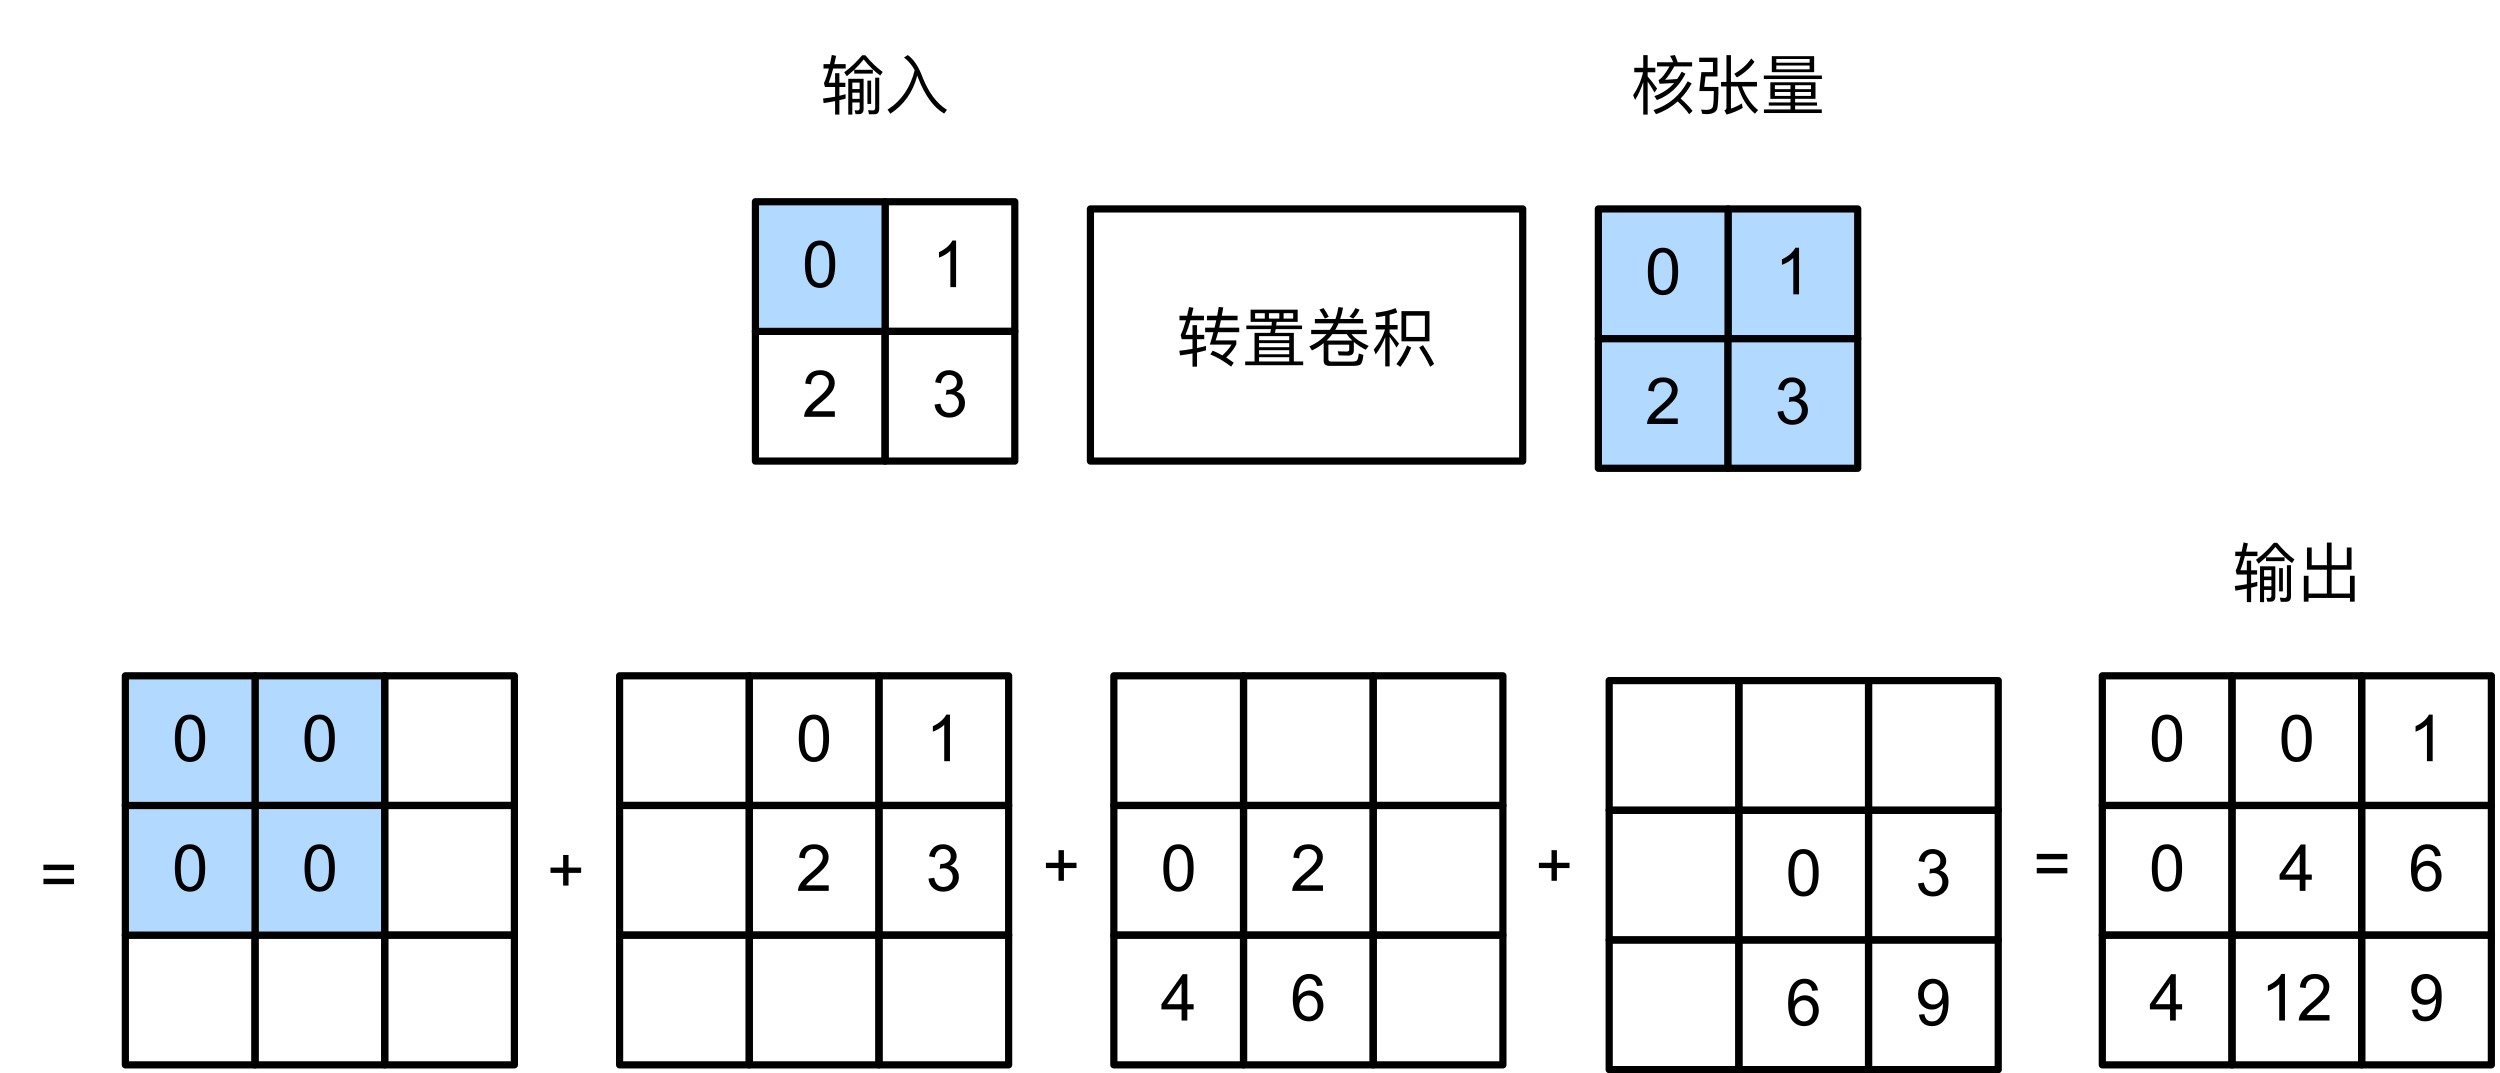 <?xml version="1.0" encoding="UTF-8"?>
<svg xmlns:xlink="http://www.w3.org/1999/xlink" xmlns="http://www.w3.org/2000/svg" width="347pt" height="149pt"
     viewBox="0 0 347 149" version="1.1">
    <defs>
        <g>
            <symbol overflow="visible" id="glyph0-0">
                <path style="stroke:none;"
                      d="M 1.125 0 L 1.125 -5.625 L 5.625 -5.625 L 5.625 0 Z M 1.266 -0.141 L 5.484 -0.141 L 5.484 -5.484 L 1.266 -5.484 Z M 1.266 -0.141 "/>
            </symbol>
            <symbol overflow="visible" id="glyph0-1">
                <path style="stroke:none;"
                      d="M 0.375 -1.703 L 1.172 -1.812 C 1.266 -1.363 1.414 -1.039 1.625 -0.844 C 1.844 -0.645 2.113 -0.547 2.438 -0.547 C 2.801 -0.547 3.109 -0.672 3.359 -0.922 C 3.617 -1.18 3.75 -1.504 3.75 -1.891 C 3.75 -2.254 3.629 -2.551 3.391 -2.781 C 3.16 -3.02 2.863 -3.141 2.5 -3.141 C 2.344 -3.141 2.156 -3.109 1.938 -3.047 L 2.031 -3.75 C 2.082 -3.738 2.125 -3.734 2.156 -3.734 C 2.488 -3.734 2.789 -3.82 3.062 -4 C 3.332 -4.176 3.469 -4.445 3.469 -4.812 C 3.469 -5.102 3.367 -5.344 3.172 -5.531 C 2.973 -5.719 2.719 -5.812 2.406 -5.812 C 2.102 -5.812 1.848 -5.711 1.641 -5.516 C 1.441 -5.328 1.312 -5.039 1.25 -4.656 L 0.453 -4.797 C 0.555 -5.328 0.773 -5.738 1.109 -6.031 C 1.453 -6.32 1.879 -6.469 2.391 -6.469 C 2.742 -6.469 3.066 -6.391 3.359 -6.234 C 3.66 -6.086 3.891 -5.883 4.047 -5.625 C 4.203 -5.363 4.281 -5.086 4.281 -4.797 C 4.281 -4.516 4.203 -4.258 4.047 -4.031 C 3.898 -3.801 3.68 -3.617 3.391 -3.484 C 3.773 -3.398 4.07 -3.219 4.281 -2.938 C 4.488 -2.664 4.594 -2.32 4.594 -1.906 C 4.594 -1.344 4.383 -0.863 3.969 -0.469 C 3.562 -0.082 3.047 0.109 2.422 0.109 C 1.859 0.109 1.391 -0.055 1.016 -0.391 C 0.641 -0.723 0.426 -1.16 0.375 -1.703 Z M 0.375 -1.703 "/>
            </symbol>
            <symbol overflow="visible" id="glyph0-2">
                <path style="stroke:none;"
                      d="M 4.531 -0.766 L 4.531 0 L 0.266 0 C 0.266 -0.188 0.297 -0.367 0.359 -0.547 C 0.473 -0.836 0.648 -1.125 0.891 -1.406 C 1.129 -1.688 1.473 -2.008 1.922 -2.375 C 2.617 -2.957 3.086 -3.414 3.328 -3.75 C 3.578 -4.082 3.703 -4.398 3.703 -4.703 C 3.703 -5.016 3.586 -5.273 3.359 -5.484 C 3.141 -5.703 2.852 -5.812 2.5 -5.812 C 2.113 -5.812 1.805 -5.695 1.578 -5.469 C 1.348 -5.238 1.234 -4.922 1.234 -4.516 L 0.422 -4.609 C 0.473 -5.211 0.68 -5.672 1.047 -5.984 C 1.41 -6.305 1.898 -6.469 2.516 -6.469 C 3.129 -6.469 3.613 -6.297 3.969 -5.953 C 4.332 -5.609 4.516 -5.188 4.516 -4.688 C 4.516 -4.426 4.461 -4.172 4.359 -3.922 C 4.254 -3.672 4.078 -3.406 3.828 -3.125 C 3.586 -2.852 3.188 -2.477 2.625 -2 C 2.145 -1.602 1.836 -1.332 1.703 -1.188 C 1.566 -1.039 1.457 -0.898 1.375 -0.766 Z M 4.531 -0.766 "/>
            </symbol>
            <symbol overflow="visible" id="glyph0-3">
                <path style="stroke:none;"
                      d="M 3.359 0 L 2.562 0 L 2.562 -5.047 C 2.375 -4.859 2.125 -4.672 1.812 -4.484 C 1.5 -4.305 1.223 -4.176 0.984 -4.094 L 0.984 -4.859 C 1.422 -5.055 1.805 -5.301 2.141 -5.594 C 2.473 -5.895 2.707 -6.188 2.844 -6.469 L 3.359 -6.469 Z M 3.359 0 "/>
            </symbol>
            <symbol overflow="visible" id="glyph0-4">
                <path style="stroke:none;"
                      d="M 0.375 -3.172 C 0.375 -3.93 0.453 -4.547 0.609 -5.016 C 0.766 -5.484 0.992 -5.844 1.297 -6.094 C 1.609 -6.344 2 -6.469 2.469 -6.469 C 2.82 -6.469 3.129 -6.395 3.391 -6.25 C 3.648 -6.113 3.863 -5.914 4.031 -5.656 C 4.195 -5.395 4.328 -5.078 4.422 -4.703 C 4.523 -4.328 4.578 -3.816 4.578 -3.172 C 4.578 -2.422 4.5 -1.812 4.344 -1.344 C 4.188 -0.883 3.953 -0.523 3.641 -0.266 C 3.336 -0.016 2.945 0.109 2.469 0.109 C 1.852 0.109 1.367 -0.113 1.016 -0.562 C 0.586 -1.094 0.375 -1.961 0.375 -3.172 Z M 1.188 -3.172 C 1.188 -2.117 1.305 -1.414 1.547 -1.062 C 1.797 -0.719 2.102 -0.547 2.469 -0.547 C 2.832 -0.547 3.141 -0.719 3.391 -1.062 C 3.641 -1.414 3.766 -2.117 3.766 -3.172 C 3.766 -4.234 3.641 -4.938 3.391 -5.281 C 3.141 -5.633 2.832 -5.812 2.469 -5.812 C 2.102 -5.812 1.812 -5.66 1.594 -5.359 C 1.32 -4.961 1.188 -4.234 1.188 -3.172 Z M 1.188 -3.172 "/>
            </symbol>
            <symbol overflow="visible" id="glyph0-5">
                <path style="stroke:none;"
                      d="M 4.75 -3.781 L 0.5 -3.781 L 0.5 -4.531 L 4.75 -4.531 Z M 4.75 -1.828 L 0.5 -1.828 L 0.5 -2.578 L 4.75 -2.578 Z M 4.75 -1.828 "/>
            </symbol>
            <symbol overflow="visible" id="glyph0-6">
                <path style="stroke:none;"
                      d="M 4.484 -4.859 L 3.688 -4.797 C 3.625 -5.109 3.523 -5.336 3.391 -5.484 C 3.18 -5.703 2.922 -5.812 2.609 -5.812 C 2.348 -5.812 2.125 -5.742 1.938 -5.609 C 1.688 -5.422 1.488 -5.156 1.344 -4.812 C 1.207 -4.469 1.133 -3.973 1.125 -3.328 C 1.312 -3.609 1.539 -3.816 1.812 -3.953 C 2.094 -4.098 2.383 -4.172 2.688 -4.172 C 3.219 -4.172 3.664 -3.977 4.031 -3.594 C 4.406 -3.207 4.594 -2.707 4.594 -2.094 C 4.594 -1.688 4.504 -1.305 4.328 -0.953 C 4.148 -0.609 3.91 -0.344 3.609 -0.156 C 3.305 0.02 2.961 0.109 2.578 0.109 C 1.922 0.109 1.383 -0.129 0.969 -0.609 C 0.551 -1.098 0.344 -1.898 0.344 -3.016 C 0.344 -4.254 0.57 -5.16 1.031 -5.734 C 1.426 -6.223 1.969 -6.469 2.656 -6.469 C 3.156 -6.469 3.566 -6.32 3.891 -6.031 C 4.211 -5.75 4.41 -5.359 4.484 -4.859 Z M 1.25 -2.094 C 1.25 -1.812 1.305 -1.547 1.422 -1.297 C 1.535 -1.055 1.695 -0.867 1.906 -0.734 C 2.113 -0.609 2.332 -0.547 2.562 -0.547 C 2.895 -0.547 3.18 -0.676 3.422 -0.938 C 3.66 -1.207 3.781 -1.578 3.781 -2.047 C 3.781 -2.492 3.66 -2.844 3.422 -3.094 C 3.191 -3.352 2.895 -3.484 2.531 -3.484 C 2.176 -3.484 1.875 -3.352 1.625 -3.094 C 1.375 -2.844 1.25 -2.508 1.25 -2.094 Z M 1.25 -2.094 "/>
            </symbol>
            <symbol overflow="visible" id="glyph0-7">
                <path style="stroke:none;"
                      d="M 2.906 0 L 2.906 -1.547 L 0.109 -1.547 L 0.109 -2.266 L 3.047 -6.438 L 3.703 -6.438 L 3.703 -2.266 L 4.578 -2.266 L 4.578 -1.547 L 3.703 -1.547 L 3.703 0 Z M 2.906 -2.266 L 2.906 -5.172 L 0.891 -2.266 Z M 2.906 -2.266 "/>
            </symbol>
            <symbol overflow="visible" id="glyph0-8">
                <path style="stroke:none;"
                      d="M 0.5 -1.484 L 1.25 -1.562 C 1.312 -1.207 1.43 -0.945 1.609 -0.781 C 1.797 -0.625 2.035 -0.547 2.328 -0.547 C 2.566 -0.547 2.773 -0.598 2.953 -0.703 C 3.141 -0.816 3.289 -0.969 3.406 -1.156 C 3.531 -1.344 3.629 -1.594 3.703 -1.906 C 3.785 -2.219 3.828 -2.539 3.828 -2.875 C 3.828 -2.906 3.82 -2.957 3.812 -3.031 C 3.656 -2.781 3.441 -2.578 3.172 -2.422 C 2.898 -2.266 2.602 -2.188 2.281 -2.188 C 1.75 -2.188 1.297 -2.379 0.922 -2.766 C 0.555 -3.148 0.375 -3.66 0.375 -4.297 C 0.375 -4.953 0.566 -5.477 0.953 -5.875 C 1.336 -6.27 1.82 -6.469 2.406 -6.469 C 2.82 -6.469 3.203 -6.352 3.547 -6.125 C 3.891 -5.906 4.148 -5.586 4.328 -5.172 C 4.516 -4.754 4.609 -4.148 4.609 -3.359 C 4.609 -2.535 4.52 -1.879 4.344 -1.391 C 4.164 -0.898 3.898 -0.523 3.547 -0.266 C 3.191 -0.016 2.773 0.109 2.297 0.109 C 1.797 0.109 1.383 -0.031 1.062 -0.312 C 0.75 -0.594 0.562 -0.984 0.5 -1.484 Z M 3.734 -4.328 C 3.734 -4.785 3.609 -5.145 3.359 -5.406 C 3.117 -5.676 2.832 -5.812 2.5 -5.812 C 2.145 -5.812 1.836 -5.664 1.578 -5.375 C 1.316 -5.094 1.188 -4.723 1.188 -4.266 C 1.188 -3.859 1.305 -3.523 1.547 -3.266 C 1.797 -3.016 2.102 -2.891 2.469 -2.891 C 2.844 -2.891 3.145 -3.016 3.375 -3.266 C 3.613 -3.523 3.734 -3.879 3.734 -4.328 Z M 3.734 -4.328 "/>
            </symbol>
            <symbol overflow="visible" id="glyph0-9">
                <path style="stroke:none;"
                      d="M 2.25 -1.047 L 2.25 -2.812 L 0.5 -2.812 L 0.5 -3.547 L 2.25 -3.547 L 2.25 -5.297 L 3 -5.297 L 3 -3.547 L 4.75 -3.547 L 4.75 -2.812 L 3 -2.812 L 3 -1.047 Z M 2.25 -1.047 "/>
            </symbol>
            <symbol overflow="visible" id="glyph1-0">
                <path style="stroke:none;" d=""/>
            </symbol>
            <symbol overflow="visible" id="glyph1-1">
                <path style="stroke:none;"
                      d="M 2.062 -4.844 L 2.062 -3.516 L 1.172 -3.516 C 1.391 -4.094 1.609 -4.75 1.797 -5.484 L 3.531 -5.484 L 3.531 -6.094 L 1.953 -6.094 C 2.031 -6.453 2.109 -6.844 2.203 -7.25 L 1.609 -7.375 C 1.516 -6.938 1.438 -6.5 1.344 -6.094 L 0.453 -6.094 L 0.453 -5.484 L 1.203 -5.484 C 1 -4.688 0.781 -4 0.516 -3.469 L 0.656 -2.922 L 2.062 -2.922 L 2.062 -1.578 C 1.531 -1.484 0.984 -1.391 0.391 -1.328 L 0.469 -0.688 C 1.016 -0.781 1.547 -0.859 2.062 -0.969 L 2.062 0.906 L 2.656 0.906 L 2.656 -1.094 L 3.516 -1.312 L 3.516 -1.922 C 3.25 -1.859 2.969 -1.781 2.656 -1.703 L 2.656 -2.922 L 3.484 -2.922 L 3.484 -3.516 L 2.656 -3.516 L 2.656 -4.844 Z M 4.719 -5.312 L 4.719 -4.781 L 7.297 -4.781 L 7.297 -5.312 L 4.719 -5.312 C 5.172 -5.75 5.609 -6.234 6.031 -6.75 C 6.719 -5.875 7.484 -5.125 8.328 -4.516 L 8.672 -5.016 C 7.859 -5.594 7.062 -6.359 6.266 -7.328 L 5.812 -7.328 C 5.078 -6.438 4.25 -5.641 3.328 -4.969 L 3.688 -4.422 C 4.031 -4.703 4.375 -5 4.719 -5.312 Z M 5.344 0.844 C 5.781 0.844 6.016 0.609 6.016 0.141 L 6.016 -4.062 L 3.891 -4.062 L 3.891 0.906 L 4.453 0.906 L 4.453 -0.781 L 5.469 -0.781 L 5.469 0.031 C 5.469 0.219 5.359 0.328 5.172 0.328 L 4.766 0.312 L 4.906 0.844 Z M 4.453 -1.281 L 4.453 -2.141 L 5.469 -2.141 L 5.469 -1.281 Z M 4.453 -2.641 L 4.453 -3.531 L 5.469 -3.531 L 5.469 -2.641 Z M 6.547 -3.812 L 6.547 -0.578 L 7.062 -0.578 L 7.062 -3.812 Z M 7.531 0.859 C 7.969 0.859 8.188 0.594 8.188 0.078 L 8.188 -4.219 L 7.625 -4.219 L 7.625 -0.062 C 7.625 0.188 7.531 0.328 7.328 0.328 C 7.109 0.328 6.875 0.312 6.641 0.281 L 6.766 0.859 Z M 7.531 0.859 "/>
            </symbol>
            <symbol overflow="visible" id="glyph1-2">
                <path style="stroke:none;"
                      d="M 6.938 -4.219 L 4.828 -4.219 L 4.828 -7.359 L 4.172 -7.359 L 4.172 -4.219 L 2.062 -4.219 L 2.062 -6.672 L 1.406 -6.672 L 1.406 -3.594 L 4.172 -3.594 L 4.172 -0.281 L 1.625 -0.281 L 1.625 -2.75 L 0.969 -2.75 L 0.969 0.844 L 1.625 0.844 L 1.625 0.328 L 7.375 0.328 L 7.375 0.844 L 8.031 0.844 L 8.031 -2.75 L 7.375 -2.75 L 7.375 -0.281 L 4.828 -0.281 L 4.828 -3.594 L 7.594 -3.594 L 7.594 -6.672 L 6.938 -6.672 Z M 6.938 -4.219 "/>
            </symbol>
            <symbol overflow="visible" id="glyph1-3">
                <path style="stroke:none;"
                      d="M 2.344 -3.688 C 2.625 -3.297 2.938 -2.781 3.297 -2.156 L 3.656 -2.703 C 3.219 -3.328 2.781 -3.891 2.344 -4.391 L 2.344 -4.969 L 3.406 -4.969 L 3.406 -5.594 L 2.344 -5.594 L 2.344 -7.344 L 1.734 -7.344 L 1.734 -5.594 L 0.484 -5.594 L 0.484 -4.969 L 1.703 -4.969 C 1.438 -3.781 0.969 -2.719 0.328 -1.781 L 0.609 -1.125 C 1.062 -1.859 1.438 -2.688 1.734 -3.609 L 1.734 0.906 L 2.344 0.906 Z M 3.641 -6.359 L 3.641 -5.781 L 5.375 -5.781 C 4.812 -4.797 4.344 -4.188 3.984 -3.953 C 3.953 -3.938 3.922 -3.922 3.859 -3.906 L 4 -3.375 C 4.703 -3.406 5.375 -3.438 6.016 -3.469 C 5.281 -2.641 4.359 -2.047 3.281 -1.656 L 3.625 -1.109 C 5.375 -1.766 6.688 -2.984 7.594 -4.766 L 7.062 -5.047 C 6.891 -4.688 6.672 -4.359 6.438 -4.031 C 5.891 -3.984 5.312 -3.953 4.75 -3.922 C 5.125 -4.281 5.547 -4.906 6.047 -5.781 L 8.516 -5.781 L 8.516 -6.359 L 6.516 -6.359 C 6.391 -6.734 6.25 -7.078 6.125 -7.359 L 5.453 -7.25 C 5.609 -6.984 5.766 -6.688 5.891 -6.359 Z M 6.516 -0.922 C 7.188 -0.297 7.719 0.297 8.109 0.859 L 8.578 0.391 C 8.125 -0.188 7.562 -0.75 6.922 -1.328 C 7.5 -1.922 8.016 -2.625 8.453 -3.422 L 7.906 -3.719 C 6.844 -1.75 5.266 -0.406 3.156 0.281 L 3.5 0.844 C 4.656 0.438 5.656 -0.156 6.516 -0.922 Z M 6.516 -0.922 "/>
            </symbol>
            <symbol overflow="visible" id="glyph1-4">
                <path style="stroke:none;"
                      d="M 4.281 -7.344 L 4.281 -3.625 L 3.531 -3.625 L 3.531 -3 L 4.281 -3 L 4.281 -0.016 C 4.281 0.141 4.188 0.25 4 0.312 L 4.297 0.906 C 5.141 0.672 5.891 0.359 6.531 -0.016 L 6.422 -0.641 C 5.906 -0.328 5.406 -0.094 4.906 0.078 L 4.906 -3 L 5.875 -3 C 6.406 -1.344 7.188 -0.094 8.234 0.781 L 8.672 0.281 C 7.719 -0.484 6.969 -1.578 6.438 -3 L 8.516 -3 L 8.516 -3.625 L 4.906 -3.625 L 4.906 -7.344 Z M 7.719 -6.891 C 7.203 -6.094 6.422 -5.375 5.359 -4.75 L 5.734 -4.25 C 6.828 -4.891 7.625 -5.609 8.172 -6.422 Z M 1.375 -4.391 L 3.031 -4.391 L 3.031 -7 L 0.5 -7 L 0.5 -6.391 L 2.406 -6.391 L 2.406 -4.984 L 0.797 -4.984 L 0.516 -2.359 L 2.531 -2.359 C 2.531 -1.281 2.484 -0.578 2.406 -0.25 C 2.328 0.078 2.016 0.25 1.5 0.25 C 1.234 0.25 1 0.219 0.766 0.203 L 0.922 0.797 C 1.156 0.812 1.406 0.844 1.641 0.844 C 2.453 0.797 2.906 0.531 3.016 0.016 C 3.109 -0.453 3.172 -1.453 3.172 -2.938 L 1.203 -2.938 Z M 1.375 -4.391 "/>
            </symbol>
            <symbol overflow="visible" id="glyph1-5">
                <path style="stroke:none;"
                      d="M 1.375 -3.578 L 1.375 -1.281 L 4.172 -1.281 L 4.172 -0.781 L 1.156 -0.781 L 1.156 -0.344 L 4.172 -0.344 L 4.172 0.188 L 0.484 0.188 L 0.484 0.688 L 8.516 0.688 L 8.516 0.188 L 4.812 0.188 L 4.812 -0.344 L 7.859 -0.344 L 7.859 -0.781 L 4.812 -0.781 L 4.812 -1.281 L 7.641 -1.281 L 7.641 -3.578 Z M 7.016 -1.688 L 4.812 -1.688 L 4.812 -2.234 L 7.016 -2.234 Z M 4.172 -1.688 L 2 -1.688 L 2 -2.234 L 4.172 -2.234 Z M 2 -2.625 L 2 -3.172 L 4.172 -3.172 L 4.172 -2.625 Z M 4.812 -3.172 L 7.016 -3.172 L 7.016 -2.625 L 4.812 -2.625 Z M 1.578 -7.203 L 1.578 -4.984 L 7.453 -4.984 L 7.453 -7.203 Z M 6.828 -5.375 L 2.203 -5.375 L 2.203 -5.906 L 6.828 -5.906 Z M 2.203 -6.297 L 2.203 -6.812 L 6.828 -6.812 L 6.828 -6.297 Z M 0.469 -4.516 L 0.469 -4.031 L 8.531 -4.031 L 8.531 -4.516 Z M 0.469 -4.516 "/>
            </symbol>
            <symbol overflow="visible" id="glyph1-6">
                <path style="stroke:none;"
                      d="M 4.109 -5.266 C 3.531 -2.875 2.281 -1.031 0.344 0.219 L 0.734 0.781 C 2.625 -0.453 3.875 -2.219 4.469 -4.516 C 4.516 -4.406 4.547 -4.281 4.609 -4.125 C 5.531 -1.75 6.719 -0.109 8.188 0.766 L 8.594 0.25 C 7.156 -0.641 6.031 -2.172 5.188 -4.312 C 4.641 -5.781 3.953 -6.797 3.156 -7.359 L 2.625 -7.016 C 3.188 -6.594 3.688 -6.016 4.109 -5.266 Z M 4.109 -5.266 "/>
            </symbol>
            <symbol overflow="visible" id="glyph1-7">
                <path style="stroke:none;"
                      d="M 2.172 -4.875 L 2.172 -3.516 L 1.188 -3.516 C 1.438 -4.094 1.672 -4.766 1.891 -5.547 L 3.766 -5.547 L 3.766 -6.172 L 2.047 -6.172 C 2.141 -6.531 2.219 -6.891 2.297 -7.281 L 1.688 -7.375 C 1.594 -6.953 1.516 -6.547 1.422 -6.172 L 0.359 -6.172 L 0.359 -5.547 L 1.266 -5.547 C 1.031 -4.719 0.797 -4.047 0.531 -3.5 L 0.672 -2.922 L 2.172 -2.922 L 2.172 -1.578 C 1.609 -1.469 1 -1.391 0.344 -1.312 L 0.438 -0.672 C 1.047 -0.75 1.625 -0.844 2.172 -0.938 L 2.172 0.891 L 2.797 0.891 L 2.797 -1.062 C 3.234 -1.156 3.641 -1.266 4.047 -1.375 L 4.047 -1.984 C 3.656 -1.875 3.234 -1.781 2.797 -1.688 L 2.797 -2.922 L 3.797 -2.922 L 3.797 -3.516 L 2.797 -3.516 L 2.797 -4.875 Z M 4.172 -6.172 L 4.172 -5.547 L 5.469 -5.547 C 5.391 -5.203 5.312 -4.859 5.234 -4.516 L 3.922 -4.516 L 3.922 -3.891 L 5.078 -3.891 C 4.922 -3.297 4.75 -2.734 4.578 -2.172 L 7.594 -2.172 C 7.266 -1.641 6.844 -1.156 6.312 -0.672 C 5.891 -0.906 5.453 -1.141 4.984 -1.328 L 4.641 -0.812 C 5.641 -0.406 6.594 0.172 7.531 0.891 L 7.891 0.344 C 7.562 0.094 7.203 -0.141 6.844 -0.375 C 7.484 -0.984 7.953 -1.594 8.25 -2.203 L 8.25 -2.75 L 5.375 -2.75 C 5.5 -3.094 5.609 -3.469 5.719 -3.891 L 8.656 -3.891 L 8.656 -4.516 L 5.875 -4.516 L 6.109 -5.547 L 8.422 -5.547 L 8.422 -6.172 L 6.234 -6.172 C 6.312 -6.547 6.375 -6.938 6.438 -7.328 L 5.812 -7.391 C 5.734 -6.969 5.656 -6.562 5.594 -6.172 Z M 4.172 -6.172 "/>
            </symbol>
            <symbol overflow="visible" id="glyph1-8">
                <path style="stroke:none;"
                      d="M 0.641 -4.812 L 0.641 -4.312 L 4.062 -4.312 C 4.031 -4.141 4 -3.969 3.969 -3.797 L 1.781 -3.797 L 1.781 0.172 L 0.484 0.172 L 0.484 0.688 L 8.531 0.688 L 8.531 0.172 L 7.234 0.172 L 7.234 -3.797 L 4.609 -3.797 C 4.656 -3.953 4.688 -4.125 4.719 -4.312 L 8.375 -4.312 L 8.375 -4.812 L 4.781 -4.812 L 4.844 -5.328 L 7.766 -5.328 L 7.766 -7.016 L 1.234 -7.016 L 1.234 -5.328 L 4.188 -5.328 L 4.141 -4.812 Z M 2.406 0.172 L 2.406 -0.422 L 6.594 -0.422 L 6.594 0.172 Z M 2.406 -0.828 L 2.406 -1.391 L 6.594 -1.391 L 6.594 -0.828 Z M 2.406 -1.812 L 2.406 -2.375 L 6.594 -2.375 L 6.594 -1.812 Z M 2.406 -2.781 L 2.406 -3.344 L 6.594 -3.344 L 6.594 -2.781 Z M 7.141 -5.781 L 5.812 -5.781 L 5.812 -6.531 L 7.141 -6.531 Z M 5.219 -5.781 L 3.781 -5.781 L 3.781 -6.531 L 5.219 -6.531 Z M 3.203 -5.781 L 1.859 -5.781 L 1.859 -6.531 L 3.203 -6.531 Z M 3.203 -5.781 "/>
            </symbol>
            <symbol overflow="visible" id="glyph1-9">
                <path style="stroke:none;"
                      d="M 2.359 -7.234 L 1.781 -7.031 C 2.047 -6.672 2.297 -6.25 2.531 -5.781 L 3.078 -6.031 C 2.875 -6.453 2.641 -6.844 2.359 -7.234 Z M 6.781 -7.234 C 6.562 -6.781 6.297 -6.391 5.953 -6.062 L 6.469 -5.766 C 6.828 -6.125 7.125 -6.547 7.359 -7.016 Z M 1.156 -5.719 L 1.156 -5.125 L 3.766 -5.125 C 3.625 -4.812 3.438 -4.5 3.234 -4.219 L 0.641 -4.219 L 0.641 -3.625 L 2.781 -3.625 C 2.156 -2.922 1.359 -2.344 0.391 -1.922 L 0.75 -1.359 C 1.344 -1.641 1.891 -1.984 2.375 -2.375 L 2.375 0.078 C 2.375 0.547 2.641 0.781 3.188 0.781 L 6.516 0.781 C 7 0.781 7.312 0.703 7.5 0.578 C 7.688 0.406 7.812 -0.031 7.891 -0.734 L 7.25 -0.938 C 7.203 -0.484 7.125 -0.188 7.031 -0.016 C 6.953 0.109 6.719 0.188 6.344 0.188 L 3.453 0.188 C 3.172 0.188 3.031 0.078 3.031 -0.125 L 3.031 -2.156 L 5.922 -2.156 L 5.922 -1.484 C 5.922 -1.297 5.797 -1.203 5.562 -1.203 C 5.188 -1.203 4.781 -1.219 4.328 -1.234 L 4.469 -0.672 C 4.906 -0.656 5.344 -0.641 5.812 -0.641 C 6.297 -0.672 6.547 -0.891 6.562 -1.312 L 6.562 -2.531 C 7.016 -2.156 7.562 -1.797 8.203 -1.453 L 8.625 -1.984 C 7.531 -2.469 6.719 -3 6.234 -3.625 L 8.359 -3.625 L 8.359 -4.219 L 3.984 -4.219 C 4.156 -4.5 4.297 -4.812 4.453 -5.125 L 7.859 -5.125 L 7.859 -5.719 L 4.672 -5.719 C 4.828 -6.203 4.969 -6.734 5.062 -7.297 L 4.422 -7.375 C 4.328 -6.781 4.188 -6.234 4.016 -5.719 Z M 3.578 -3.625 L 5.578 -3.625 C 5.781 -3.312 6.031 -3.016 6.344 -2.734 L 2.781 -2.734 C 3.062 -3 3.328 -3.297 3.578 -3.625 Z M 3.578 -3.625 "/>
            </symbol>
            <symbol overflow="visible" id="glyph1-10">
                <path style="stroke:none;"
                      d="M 0.688 -5.969 C 1.125 -6.016 1.531 -6.094 1.922 -6.172 L 1.922 -4.891 L 0.594 -4.891 L 0.594 -4.266 L 1.891 -4.266 C 1.578 -3.219 1.047 -2.297 0.328 -1.484 L 0.594 -0.812 C 1.141 -1.516 1.578 -2.328 1.922 -3.203 L 1.922 0.859 L 2.531 0.859 L 2.531 -3.25 C 2.797 -2.891 3.109 -2.391 3.484 -1.766 L 3.844 -2.297 C 3.391 -2.859 2.969 -3.359 2.531 -3.812 L 2.531 -4.266 L 3.641 -4.266 L 3.641 -4.891 L 2.531 -4.891 L 2.531 -6.312 C 2.906 -6.406 3.266 -6.5 3.594 -6.625 L 3.359 -7.234 C 2.562 -6.906 1.625 -6.703 0.562 -6.594 Z M 4.172 -6.812 L 4.172 -2.625 L 8.062 -2.625 L 8.062 -6.812 Z M 7.422 -3.234 L 4.828 -3.234 L 4.828 -6.188 L 7.422 -6.188 Z M 4.953 -2.047 C 4.547 -1.047 4.047 -0.188 3.469 0.531 L 4.016 0.922 C 4.594 0.156 5.109 -0.734 5.531 -1.766 Z M 7.156 -2.094 L 6.641 -1.766 C 7.266 -0.797 7.781 0.094 8.156 0.906 L 8.703 0.516 C 8.344 -0.219 7.828 -1.094 7.156 -2.094 Z M 7.156 -2.094 "/>
            </symbol>
        </g>
    </defs>
    <g id="surface1">
        <path style="fill:none;stroke-width:1;stroke-linecap:round;stroke-linejoin:round;stroke:rgb(0%,0%,0%);stroke-opacity:1;stroke-miterlimit:10;"
              d="M 944.852 162 L 962.852 162 L 962.852 180 L 944.852 180 Z M 944.852 162 "
              transform="matrix(1,0,0,1,-822,-116)"/>
        <g style="fill:rgb(0%,0%,0%);fill-opacity:1;">
            <use xlink:href="#glyph0-1" x="129.347" y="57.853"/>
        </g>
        <path style="fill:none;stroke-width:1;stroke-linecap:round;stroke-linejoin:round;stroke:rgb(0%,0%,0%);stroke-opacity:1;stroke-miterlimit:10;"
              d="M 926.852 162 L 944.852 162 L 944.852 180 L 926.852 180 Z M 926.852 162 "
              transform="matrix(1,0,0,1,-822,-116)"/>
        <g style="fill:rgb(0%,0%,0%);fill-opacity:1;">
            <use xlink:href="#glyph0-2" x="111.347" y="57.853"/>
        </g>
        <path style="fill:none;stroke-width:1;stroke-linecap:round;stroke-linejoin:round;stroke:rgb(0%,0%,0%);stroke-opacity:1;stroke-miterlimit:10;"
              d="M 944.852 144 L 962.852 144 L 962.852 162 L 944.852 162 Z M 944.852 144 "
              transform="matrix(1,0,0,1,-822,-116)"/>
        <g style="fill:rgb(0%,0%,0%);fill-opacity:1;">
            <use xlink:href="#glyph0-3" x="129.347" y="39.853"/>
        </g>
        <path style=" stroke:none;fill-rule:nonzero;fill:rgb(69.804%,85.098%,100%);fill-opacity:1;"
              d="M 104.852 46 L 122.852 46 L 122.852 28 L 104.852 28 Z M 104.852 46 "/>
        <path style="fill:none;stroke-width:1;stroke-linecap:round;stroke-linejoin:round;stroke:rgb(0%,0%,0%);stroke-opacity:1;stroke-miterlimit:10;"
              d="M 926.852 144 L 944.852 144 L 944.852 162 L 926.852 162 Z M 926.852 144 "
              transform="matrix(1,0,0,1,-822,-116)"/>
        <g style="fill:rgb(0%,0%,0%);fill-opacity:1;">
            <use xlink:href="#glyph0-4" x="111.347" y="39.853"/>
        </g>
        <path style="fill:none;stroke-width:1;stroke-linecap:round;stroke-linejoin:round;stroke:rgb(0%,0%,0%);stroke-opacity:1;stroke-miterlimit:10;"
              d="M 857.398 245.801 L 875.398 245.801 L 875.398 263.801 L 857.398 263.801 Z M 857.398 245.801 "
              transform="matrix(1,0,0,1,-822,-116)"/>
        <path style=" stroke:none;fill-rule:nonzero;fill:rgb(69.804%,85.098%,100%);fill-opacity:1;"
              d="M 35.398 111.801 L 53.398 111.801 L 53.398 93.801 L 35.398 93.801 Z M 35.398 111.801 "/>
        <path style="fill:none;stroke-width:1;stroke-linecap:round;stroke-linejoin:round;stroke:rgb(0%,0%,0%);stroke-opacity:1;stroke-miterlimit:10;"
              d="M 857.398 209.801 L 875.398 209.801 L 875.398 227.801 L 857.398 227.801 Z M 857.398 209.801 "
              transform="matrix(1,0,0,1,-822,-116)"/>
        <g style="fill:rgb(0%,0%,0%);fill-opacity:1;">
            <use xlink:href="#glyph0-4" x="41.897" y="105.653"/>
        </g>
        <path style=" stroke:none;fill-rule:nonzero;fill:rgb(69.804%,85.098%,100%);fill-opacity:1;"
              d="M 35.398 129.801 L 53.398 129.801 L 53.398 111.801 L 35.398 111.801 Z M 35.398 129.801 "/>
        <path style="fill:none;stroke-width:1;stroke-linecap:round;stroke-linejoin:round;stroke:rgb(0%,0%,0%);stroke-opacity:1;stroke-miterlimit:10;"
              d="M 857.398 227.801 L 875.398 227.801 L 875.398 245.801 L 857.398 245.801 Z M 857.398 227.801 "
              transform="matrix(1,0,0,1,-822,-116)"/>
        <g style="fill:rgb(0%,0%,0%);fill-opacity:1;">
            <use xlink:href="#glyph0-4" x="41.897" y="123.653"/>
        </g>
        <path style="fill:none;stroke-width:1;stroke-linecap:round;stroke-linejoin:round;stroke:rgb(0%,0%,0%);stroke-opacity:1;stroke-miterlimit:10;"
              d="M 839.398 245.801 L 857.398 245.801 L 857.398 263.801 L 839.398 263.801 Z M 839.398 245.801 "
              transform="matrix(1,0,0,1,-822,-116)"/>
        <path style="fill:none;stroke-width:1;stroke-linecap:round;stroke-linejoin:round;stroke:rgb(0%,0%,0%);stroke-opacity:1;stroke-miterlimit:10;"
              d="M 875.398 227.801 L 893.398 227.801 L 893.398 245.801 L 875.398 245.801 Z M 875.398 227.801 "
              transform="matrix(1,0,0,1,-822,-116)"/>
        <path style=" stroke:none;fill-rule:nonzero;fill:rgb(69.804%,85.098%,100%);fill-opacity:1;"
              d="M 17.398 129.801 L 35.398 129.801 L 35.398 111.801 L 17.398 111.801 Z M 17.398 129.801 "/>
        <path style="fill:none;stroke-width:1;stroke-linecap:round;stroke-linejoin:round;stroke:rgb(0%,0%,0%);stroke-opacity:1;stroke-miterlimit:10;"
              d="M 839.398 227.801 L 857.398 227.801 L 857.398 245.801 L 839.398 245.801 Z M 839.398 227.801 "
              transform="matrix(1,0,0,1,-822,-116)"/>
        <g style="fill:rgb(0%,0%,0%);fill-opacity:1;">
            <use xlink:href="#glyph0-4" x="23.897" y="123.653"/>
        </g>
        <path style="fill:none;stroke-width:1;stroke-linecap:round;stroke-linejoin:round;stroke:rgb(0%,0%,0%);stroke-opacity:1;stroke-miterlimit:10;"
              d="M 875.398 245.801 L 893.398 245.801 L 893.398 263.801 L 875.398 263.801 Z M 875.398 245.801 "
              transform="matrix(1,0,0,1,-822,-116)"/>
        <path style="fill:none;stroke-width:1;stroke-linecap:round;stroke-linejoin:round;stroke:rgb(0%,0%,0%);stroke-opacity:1;stroke-miterlimit:10;"
              d="M 875.398 209.801 L 893.398 209.801 L 893.398 227.801 L 875.398 227.801 Z M 875.398 209.801 "
              transform="matrix(1,0,0,1,-822,-116)"/>
        <path style=" stroke:none;fill-rule:nonzero;fill:rgb(69.804%,85.098%,100%);fill-opacity:1;"
              d="M 17.398 111.801 L 35.398 111.801 L 35.398 93.801 L 17.398 93.801 Z M 17.398 111.801 "/>
        <path style="fill:none;stroke-width:1;stroke-linecap:round;stroke-linejoin:round;stroke:rgb(0%,0%,0%);stroke-opacity:1;stroke-miterlimit:10;"
              d="M 839.398 209.801 L 857.398 209.801 L 857.398 227.801 L 839.398 227.801 Z M 839.398 209.801 "
              transform="matrix(1,0,0,1,-822,-116)"/>
        <g style="fill:rgb(0%,0%,0%);fill-opacity:1;">
            <use xlink:href="#glyph0-4" x="23.897" y="105.653"/>
        </g>
        <path style=" stroke:none;fill-rule:nonzero;fill:rgb(69.804%,85.098%,100%);fill-opacity:1;"
              d="M 221.852 65 L 239.852 65 L 239.852 47 L 221.852 47 Z M 221.852 65 "/>
        <path style="fill:none;stroke-width:1;stroke-linecap:round;stroke-linejoin:round;stroke:rgb(0%,0%,0%);stroke-opacity:1;stroke-miterlimit:10;"
              d="M 1043.852 163 L 1061.852 163 L 1061.852 181 L 1043.852 181 Z M 1043.852 163 "
              transform="matrix(1,0,0,1,-822,-116)"/>
        <g style="fill:rgb(0%,0%,0%);fill-opacity:1;">
            <use xlink:href="#glyph0-2" x="228.347" y="58.853"/>
        </g>
        <path style=" stroke:none;fill-rule:nonzero;fill:rgb(69.804%,85.098%,100%);fill-opacity:1;"
              d="M 239.852 65 L 257.852 65 L 257.852 47 L 239.852 47 Z M 239.852 65 "/>
        <path style="fill:none;stroke-width:1;stroke-linecap:round;stroke-linejoin:round;stroke:rgb(0%,0%,0%);stroke-opacity:1;stroke-miterlimit:10;"
              d="M 1061.852 163 L 1079.852 163 L 1079.852 181 L 1061.852 181 Z M 1061.852 163 "
              transform="matrix(1,0,0,1,-822,-116)"/>
        <g style="fill:rgb(0%,0%,0%);fill-opacity:1;">
            <use xlink:href="#glyph0-1" x="246.347" y="58.853"/>
        </g>
        <path style=" stroke:none;fill-rule:nonzero;fill:rgb(69.804%,85.098%,100%);fill-opacity:1;"
              d="M 239.852 47 L 257.852 47 L 257.852 29 L 239.852 29 Z M 239.852 47 "/>
        <path style="fill:none;stroke-width:1;stroke-linecap:round;stroke-linejoin:round;stroke:rgb(0%,0%,0%);stroke-opacity:1;stroke-miterlimit:10;"
              d="M 1061.852 145 L 1079.852 145 L 1079.852 163 L 1061.852 163 Z M 1061.852 145 "
              transform="matrix(1,0,0,1,-822,-116)"/>
        <g style="fill:rgb(0%,0%,0%);fill-opacity:1;">
            <use xlink:href="#glyph0-3" x="246.347" y="40.853"/>
        </g>
        <path style=" stroke:none;fill-rule:nonzero;fill:rgb(69.804%,85.098%,100%);fill-opacity:1;"
              d="M 221.852 47 L 239.852 47 L 239.852 29 L 221.852 29 Z M 221.852 47 "/>
        <path style="fill:none;stroke-width:1;stroke-linecap:round;stroke-linejoin:round;stroke:rgb(0%,0%,0%);stroke-opacity:1;stroke-miterlimit:10;"
              d="M 1043.852 145 L 1061.852 145 L 1061.852 163 L 1043.852 163 Z M 1043.852 145 "
              transform="matrix(1,0,0,1,-822,-116)"/>
        <g style="fill:rgb(0%,0%,0%);fill-opacity:1;">
            <use xlink:href="#glyph0-4" x="228.347" y="40.853"/>
        </g>
        <g style="fill:rgb(0%,0%,0%);fill-opacity:1;">
            <use xlink:href="#glyph1-1" x="309.8" y="82.667"/>
            <use xlink:href="#glyph1-2" x="318.8" y="82.667"/>
        </g>
        <g style="fill:rgb(0%,0%,0%);fill-opacity:1;">
            <use xlink:href="#glyph1-3" x="226.35" y="15"/>
            <use xlink:href="#glyph1-4" x="235.35" y="15"/>
            <use xlink:href="#glyph1-5" x="244.35" y="15"/>
        </g>
        <g style="fill:rgb(0%,0%,0%);fill-opacity:1;">
            <use xlink:href="#glyph1-1" x="113.85" y="15"/>
            <use xlink:href="#glyph1-6" x="122.85" y="15"/>
        </g>
        <g style="fill:rgb(0%,0%,0%);fill-opacity:1;">
            <use xlink:href="#glyph0-5" x="5.528" y="124.549"/>
        </g>
        <path style="fill:none;stroke-width:1;stroke-linecap:round;stroke-linejoin:round;stroke:rgb(0%,0%,0%);stroke-opacity:1;stroke-miterlimit:10;"
              d="M 926 245.801 L 944 245.801 L 944 263.801 L 926 263.801 Z M 926 245.801 "
              transform="matrix(1,0,0,1,-822,-116)"/>
        <path style="fill:none;stroke-width:1;stroke-linecap:round;stroke-linejoin:round;stroke:rgb(0%,0%,0%);stroke-opacity:1;stroke-miterlimit:10;"
              d="M 926 209.801 L 944 209.801 L 944 227.801 L 926 227.801 Z M 926 209.801 "
              transform="matrix(1,0,0,1,-822,-116)"/>
        <g style="fill:rgb(0%,0%,0%);fill-opacity:1;">
            <use xlink:href="#glyph0-4" x="110.497" y="105.653"/>
        </g>
        <path style="fill:none;stroke-width:1;stroke-linecap:round;stroke-linejoin:round;stroke:rgb(0%,0%,0%);stroke-opacity:1;stroke-miterlimit:10;"
              d="M 926 227.801 L 944 227.801 L 944 245.801 L 926 245.801 Z M 926 227.801 "
              transform="matrix(1,0,0,1,-822,-116)"/>
        <g style="fill:rgb(0%,0%,0%);fill-opacity:1;">
            <use xlink:href="#glyph0-2" x="110.497" y="123.653"/>
        </g>
        <path style="fill:none;stroke-width:1;stroke-linecap:round;stroke-linejoin:round;stroke:rgb(0%,0%,0%);stroke-opacity:1;stroke-miterlimit:10;"
              d="M 908 245.801 L 926 245.801 L 926 263.801 L 908 263.801 Z M 908 245.801 "
              transform="matrix(1,0,0,1,-822,-116)"/>
        <path style="fill:none;stroke-width:1;stroke-linecap:round;stroke-linejoin:round;stroke:rgb(0%,0%,0%);stroke-opacity:1;stroke-miterlimit:10;"
              d="M 944 227.801 L 962 227.801 L 962 245.801 L 944 245.801 Z M 944 227.801 "
              transform="matrix(1,0,0,1,-822,-116)"/>
        <g style="fill:rgb(0%,0%,0%);fill-opacity:1;">
            <use xlink:href="#glyph0-1" x="128.497" y="123.653"/>
        </g>
        <path style="fill:none;stroke-width:1;stroke-linecap:round;stroke-linejoin:round;stroke:rgb(0%,0%,0%);stroke-opacity:1;stroke-miterlimit:10;"
              d="M 908 227.801 L 926 227.801 L 926 245.801 L 908 245.801 Z M 908 227.801 "
              transform="matrix(1,0,0,1,-822,-116)"/>
        <path style="fill:none;stroke-width:1;stroke-linecap:round;stroke-linejoin:round;stroke:rgb(0%,0%,0%);stroke-opacity:1;stroke-miterlimit:10;"
              d="M 944 245.801 L 962 245.801 L 962 263.801 L 944 263.801 Z M 944 245.801 "
              transform="matrix(1,0,0,1,-822,-116)"/>
        <path style="fill:none;stroke-width:1;stroke-linecap:round;stroke-linejoin:round;stroke:rgb(0%,0%,0%);stroke-opacity:1;stroke-miterlimit:10;"
              d="M 944 209.801 L 962 209.801 L 962 227.801 L 944 227.801 Z M 944 209.801 "
              transform="matrix(1,0,0,1,-822,-116)"/>
        <g style="fill:rgb(0%,0%,0%);fill-opacity:1;">
            <use xlink:href="#glyph0-3" x="128.497" y="105.653"/>
        </g>
        <path style="fill:none;stroke-width:1;stroke-linecap:round;stroke-linejoin:round;stroke:rgb(0%,0%,0%);stroke-opacity:1;stroke-miterlimit:10;"
              d="M 908 209.801 L 926 209.801 L 926 227.801 L 908 227.801 Z M 908 209.801 "
              transform="matrix(1,0,0,1,-822,-116)"/>
        <path style="fill:none;stroke-width:1;stroke-linecap:round;stroke-linejoin:round;stroke:rgb(0%,0%,0%);stroke-opacity:1;stroke-miterlimit:10;"
              d="M 994.602 245.801 L 1012.602 245.801 L 1012.602 263.801 L 994.602 263.801 Z M 994.602 245.801 "
              transform="matrix(1,0,0,1,-822,-116)"/>
        <g style="fill:rgb(0%,0%,0%);fill-opacity:1;">
            <use xlink:href="#glyph0-6" x="179.097" y="141.653"/>
        </g>
        <path style="fill:none;stroke-width:1;stroke-linecap:round;stroke-linejoin:round;stroke:rgb(0%,0%,0%);stroke-opacity:1;stroke-miterlimit:10;"
              d="M 994.602 209.801 L 1012.602 209.801 L 1012.602 227.801 L 994.602 227.801 Z M 994.602 209.801 "
              transform="matrix(1,0,0,1,-822,-116)"/>
        <path style="fill:none;stroke-width:1;stroke-linecap:round;stroke-linejoin:round;stroke:rgb(0%,0%,0%);stroke-opacity:1;stroke-miterlimit:10;"
              d="M 994.602 227.801 L 1012.602 227.801 L 1012.602 245.801 L 994.602 245.801 Z M 994.602 227.801 "
              transform="matrix(1,0,0,1,-822,-116)"/>
        <g style="fill:rgb(0%,0%,0%);fill-opacity:1;">
            <use xlink:href="#glyph0-2" x="179.097" y="123.653"/>
        </g>
        <path style="fill:none;stroke-width:1;stroke-linecap:round;stroke-linejoin:round;stroke:rgb(0%,0%,0%);stroke-opacity:1;stroke-miterlimit:10;"
              d="M 976.602 245.801 L 994.602 245.801 L 994.602 263.801 L 976.602 263.801 Z M 976.602 245.801 "
              transform="matrix(1,0,0,1,-822,-116)"/>
        <g style="fill:rgb(0%,0%,0%);fill-opacity:1;">
            <use xlink:href="#glyph0-7" x="161.097" y="141.653"/>
        </g>
        <path style="fill:none;stroke-width:1;stroke-linecap:round;stroke-linejoin:round;stroke:rgb(0%,0%,0%);stroke-opacity:1;stroke-miterlimit:10;"
              d="M 1012.602 227.801 L 1030.602 227.801 L 1030.602 245.801 L 1012.602 245.801 Z M 1012.602 227.801 "
              transform="matrix(1,0,0,1,-822,-116)"/>
        <path style="fill:none;stroke-width:1;stroke-linecap:round;stroke-linejoin:round;stroke:rgb(0%,0%,0%);stroke-opacity:1;stroke-miterlimit:10;"
              d="M 976.602 227.801 L 994.602 227.801 L 994.602 245.801 L 976.602 245.801 Z M 976.602 227.801 "
              transform="matrix(1,0,0,1,-822,-116)"/>
        <g style="fill:rgb(0%,0%,0%);fill-opacity:1;">
            <use xlink:href="#glyph0-4" x="161.097" y="123.653"/>
        </g>
        <path style="fill:none;stroke-width:1;stroke-linecap:round;stroke-linejoin:round;stroke:rgb(0%,0%,0%);stroke-opacity:1;stroke-miterlimit:10;"
              d="M 1012.602 245.801 L 1030.602 245.801 L 1030.602 263.801 L 1012.602 263.801 Z M 1012.602 245.801 "
              transform="matrix(1,0,0,1,-822,-116)"/>
        <path style="fill:none;stroke-width:1;stroke-linecap:round;stroke-linejoin:round;stroke:rgb(0%,0%,0%);stroke-opacity:1;stroke-miterlimit:10;"
              d="M 1012.602 209.801 L 1030.602 209.801 L 1030.602 227.801 L 1012.602 227.801 Z M 1012.602 209.801 "
              transform="matrix(1,0,0,1,-822,-116)"/>
        <path style="fill:none;stroke-width:1;stroke-linecap:round;stroke-linejoin:round;stroke:rgb(0%,0%,0%);stroke-opacity:1;stroke-miterlimit:10;"
              d="M 976.602 209.801 L 994.602 209.801 L 994.602 227.801 L 976.602 227.801 Z M 976.602 209.801 "
              transform="matrix(1,0,0,1,-822,-116)"/>
        <path style="fill:none;stroke-width:1;stroke-linecap:round;stroke-linejoin:round;stroke:rgb(0%,0%,0%);stroke-opacity:1;stroke-miterlimit:10;"
              d="M 1063.355 246.465 L 1081.355 246.465 L 1081.355 264.465 L 1063.355 264.465 Z M 1063.355 246.465 "
              transform="matrix(1,0,0,1,-822,-116)"/>
        <g style="fill:rgb(0%,0%,0%);fill-opacity:1;">
            <use xlink:href="#glyph0-6" x="247.852" y="142.32"/>
        </g>
        <path style="fill:none;stroke-width:1;stroke-linecap:round;stroke-linejoin:round;stroke:rgb(0%,0%,0%);stroke-opacity:1;stroke-miterlimit:10;"
              d="M 1063.355 210.465 L 1081.355 210.465 L 1081.355 228.465 L 1063.355 228.465 Z M 1063.355 210.465 "
              transform="matrix(1,0,0,1,-822,-116)"/>
        <path style="fill:none;stroke-width:1;stroke-linecap:round;stroke-linejoin:round;stroke:rgb(0%,0%,0%);stroke-opacity:1;stroke-miterlimit:10;"
              d="M 1063.355 228.465 L 1081.355 228.465 L 1081.355 246.465 L 1063.355 246.465 Z M 1063.355 228.465 "
              transform="matrix(1,0,0,1,-822,-116)"/>
        <g style="fill:rgb(0%,0%,0%);fill-opacity:1;">
            <use xlink:href="#glyph0-4" x="247.852" y="124.32"/>
        </g>
        <path style="fill:none;stroke-width:1;stroke-linecap:round;stroke-linejoin:round;stroke:rgb(0%,0%,0%);stroke-opacity:1;stroke-miterlimit:10;"
              d="M 1045.355 246.465 L 1063.355 246.465 L 1063.355 264.465 L 1045.355 264.465 Z M 1045.355 246.465 "
              transform="matrix(1,0,0,1,-822,-116)"/>
        <path style="fill:none;stroke-width:1;stroke-linecap:round;stroke-linejoin:round;stroke:rgb(0%,0%,0%);stroke-opacity:1;stroke-miterlimit:10;"
              d="M 1081.355 228.465 L 1099.355 228.465 L 1099.355 246.465 L 1081.355 246.465 Z M 1081.355 228.465 "
              transform="matrix(1,0,0,1,-822,-116)"/>
        <g style="fill:rgb(0%,0%,0%);fill-opacity:1;">
            <use xlink:href="#glyph0-1" x="265.852" y="124.32"/>
        </g>
        <path style="fill:none;stroke-width:1;stroke-linecap:round;stroke-linejoin:round;stroke:rgb(0%,0%,0%);stroke-opacity:1;stroke-miterlimit:10;"
              d="M 1045.355 228.465 L 1063.355 228.465 L 1063.355 246.465 L 1045.355 246.465 Z M 1045.355 228.465 "
              transform="matrix(1,0,0,1,-822,-116)"/>
        <path style="fill:none;stroke-width:1;stroke-linecap:round;stroke-linejoin:round;stroke:rgb(0%,0%,0%);stroke-opacity:1;stroke-miterlimit:10;"
              d="M 1081.355 246.465 L 1099.355 246.465 L 1099.355 264.465 L 1081.355 264.465 Z M 1081.355 246.465 "
              transform="matrix(1,0,0,1,-822,-116)"/>
        <g style="fill:rgb(0%,0%,0%);fill-opacity:1;">
            <use xlink:href="#glyph0-8" x="265.852" y="142.32"/>
        </g>
        <path style="fill:none;stroke-width:1;stroke-linecap:round;stroke-linejoin:round;stroke:rgb(0%,0%,0%);stroke-opacity:1;stroke-miterlimit:10;"
              d="M 1081.355 210.465 L 1099.355 210.465 L 1099.355 228.465 L 1081.355 228.465 Z M 1081.355 210.465 "
              transform="matrix(1,0,0,1,-822,-116)"/>
        <path style="fill:none;stroke-width:1;stroke-linecap:round;stroke-linejoin:round;stroke:rgb(0%,0%,0%);stroke-opacity:1;stroke-miterlimit:10;"
              d="M 1045.355 210.465 L 1063.355 210.465 L 1063.355 228.465 L 1045.355 228.465 Z M 1045.355 210.465 "
              transform="matrix(1,0,0,1,-822,-116)"/>
        <path style="fill:none;stroke-width:1;stroke-linecap:round;stroke-linejoin:round;stroke:rgb(0%,0%,0%);stroke-opacity:1;stroke-miterlimit:10;"
              d="M 1131.801 245.801 L 1149.801 245.801 L 1149.801 263.801 L 1131.801 263.801 Z M 1131.801 245.801 "
              transform="matrix(1,0,0,1,-822,-116)"/>
        <g style="fill:rgb(0%,0%,0%);fill-opacity:1;">
            <use xlink:href="#glyph0-3" x="313.795" y="141.653"/>
            <use xlink:href="#glyph0-2" x="318.801" y="141.653"/>
        </g>
        <path style="fill:none;stroke-width:1;stroke-linecap:round;stroke-linejoin:round;stroke:rgb(0%,0%,0%);stroke-opacity:1;stroke-miterlimit:10;"
              d="M 1131.801 209.801 L 1149.801 209.801 L 1149.801 227.801 L 1131.801 227.801 Z M 1131.801 209.801 "
              transform="matrix(1,0,0,1,-822,-116)"/>
        <g style="fill:rgb(0%,0%,0%);fill-opacity:1;">
            <use xlink:href="#glyph0-4" x="316.297" y="105.653"/>
        </g>
        <path style="fill:none;stroke-width:1;stroke-linecap:round;stroke-linejoin:round;stroke:rgb(0%,0%,0%);stroke-opacity:1;stroke-miterlimit:10;"
              d="M 1131.801 227.801 L 1149.801 227.801 L 1149.801 245.801 L 1131.801 245.801 Z M 1131.801 227.801 "
              transform="matrix(1,0,0,1,-822,-116)"/>
        <g style="fill:rgb(0%,0%,0%);fill-opacity:1;">
            <use xlink:href="#glyph0-7" x="316.297" y="123.653"/>
        </g>
        <path style="fill:none;stroke-width:1;stroke-linecap:round;stroke-linejoin:round;stroke:rgb(0%,0%,0%);stroke-opacity:1;stroke-miterlimit:10;"
              d="M 1113.801 245.801 L 1131.801 245.801 L 1131.801 263.801 L 1113.801 263.801 Z M 1113.801 245.801 "
              transform="matrix(1,0,0,1,-822,-116)"/>
        <g style="fill:rgb(0%,0%,0%);fill-opacity:1;">
            <use xlink:href="#glyph0-7" x="298.297" y="141.653"/>
        </g>
        <path style="fill:none;stroke-width:1;stroke-linecap:round;stroke-linejoin:round;stroke:rgb(0%,0%,0%);stroke-opacity:1;stroke-miterlimit:10;"
              d="M 1149.801 227.801 L 1167.801 227.801 L 1167.801 245.801 L 1149.801 245.801 Z M 1149.801 227.801 "
              transform="matrix(1,0,0,1,-822,-116)"/>
        <g style="fill:rgb(0%,0%,0%);fill-opacity:1;">
            <use xlink:href="#glyph0-6" x="334.297" y="123.653"/>
        </g>
        <path style="fill:none;stroke-width:1;stroke-linecap:round;stroke-linejoin:round;stroke:rgb(0%,0%,0%);stroke-opacity:1;stroke-miterlimit:10;"
              d="M 1113.801 227.801 L 1131.801 227.801 L 1131.801 245.801 L 1113.801 245.801 Z M 1113.801 227.801 "
              transform="matrix(1,0,0,1,-822,-116)"/>
        <g style="fill:rgb(0%,0%,0%);fill-opacity:1;">
            <use xlink:href="#glyph0-4" x="298.297" y="123.653"/>
        </g>
        <path style="fill:none;stroke-width:1;stroke-linecap:round;stroke-linejoin:round;stroke:rgb(0%,0%,0%);stroke-opacity:1;stroke-miterlimit:10;"
              d="M 1149.801 245.801 L 1167.801 245.801 L 1167.801 263.801 L 1149.801 263.801 Z M 1149.801 245.801 "
              transform="matrix(1,0,0,1,-822,-116)"/>
        <g style="fill:rgb(0%,0%,0%);fill-opacity:1;">
            <use xlink:href="#glyph0-8" x="334.297" y="141.653"/>
        </g>
        <path style="fill:none;stroke-width:1;stroke-linecap:round;stroke-linejoin:round;stroke:rgb(0%,0%,0%);stroke-opacity:1;stroke-miterlimit:10;"
              d="M 1149.801 209.801 L 1167.801 209.801 L 1167.801 227.801 L 1149.801 227.801 Z M 1149.801 209.801 "
              transform="matrix(1,0,0,1,-822,-116)"/>
        <g style="fill:rgb(0%,0%,0%);fill-opacity:1;">
            <use xlink:href="#glyph0-3" x="334.297" y="105.653"/>
        </g>
        <path style="fill:none;stroke-width:1;stroke-linecap:round;stroke-linejoin:round;stroke:rgb(0%,0%,0%);stroke-opacity:1;stroke-miterlimit:10;"
              d="M 1113.801 209.801 L 1131.801 209.801 L 1131.801 227.801 L 1113.801 227.801 Z M 1113.801 209.801 "
              transform="matrix(1,0,0,1,-822,-116)"/>
        <g style="fill:rgb(0%,0%,0%);fill-opacity:1;">
            <use xlink:href="#glyph0-4" x="298.297" y="105.653"/>
        </g>
        <g style="fill:rgb(0%,0%,0%);fill-opacity:1;">
            <use xlink:href="#glyph0-9" x="75.912" y="123.967"/>
        </g>
        <g style="fill:rgb(0%,0%,0%);fill-opacity:1;">
            <use xlink:href="#glyph0-9" x="144.672" y="123.3"/>
        </g>
        <g style="fill:rgb(0%,0%,0%);fill-opacity:1;">
            <use xlink:href="#glyph0-9" x="213.099" y="123.3"/>
        </g>
        <g style="fill:rgb(0%,0%,0%);fill-opacity:1;">
            <use xlink:href="#glyph0-5" x="282.2" y="123.05"/>
        </g>
        <path style="fill:none;stroke-width:1;stroke-linecap:round;stroke-linejoin:round;stroke:rgb(0%,0%,0%);stroke-opacity:1;stroke-miterlimit:10;"
              d="M 973.352 145 L 1033.352 145 L 1033.352 180 L 973.352 180 Z M 973.352 145 "
              transform="matrix(1,0,0,1,-822,-116)"/>
        <g style="fill:rgb(0%,0%,0%);fill-opacity:1;">
            <use xlink:href="#glyph1-7" x="163.35" y="50"/>
            <use xlink:href="#glyph1-8" x="172.35" y="50"/>
            <use xlink:href="#glyph1-9" x="181.35" y="50"/>
            <use xlink:href="#glyph1-10" x="190.35" y="50"/>
        </g>
    </g>
</svg>

